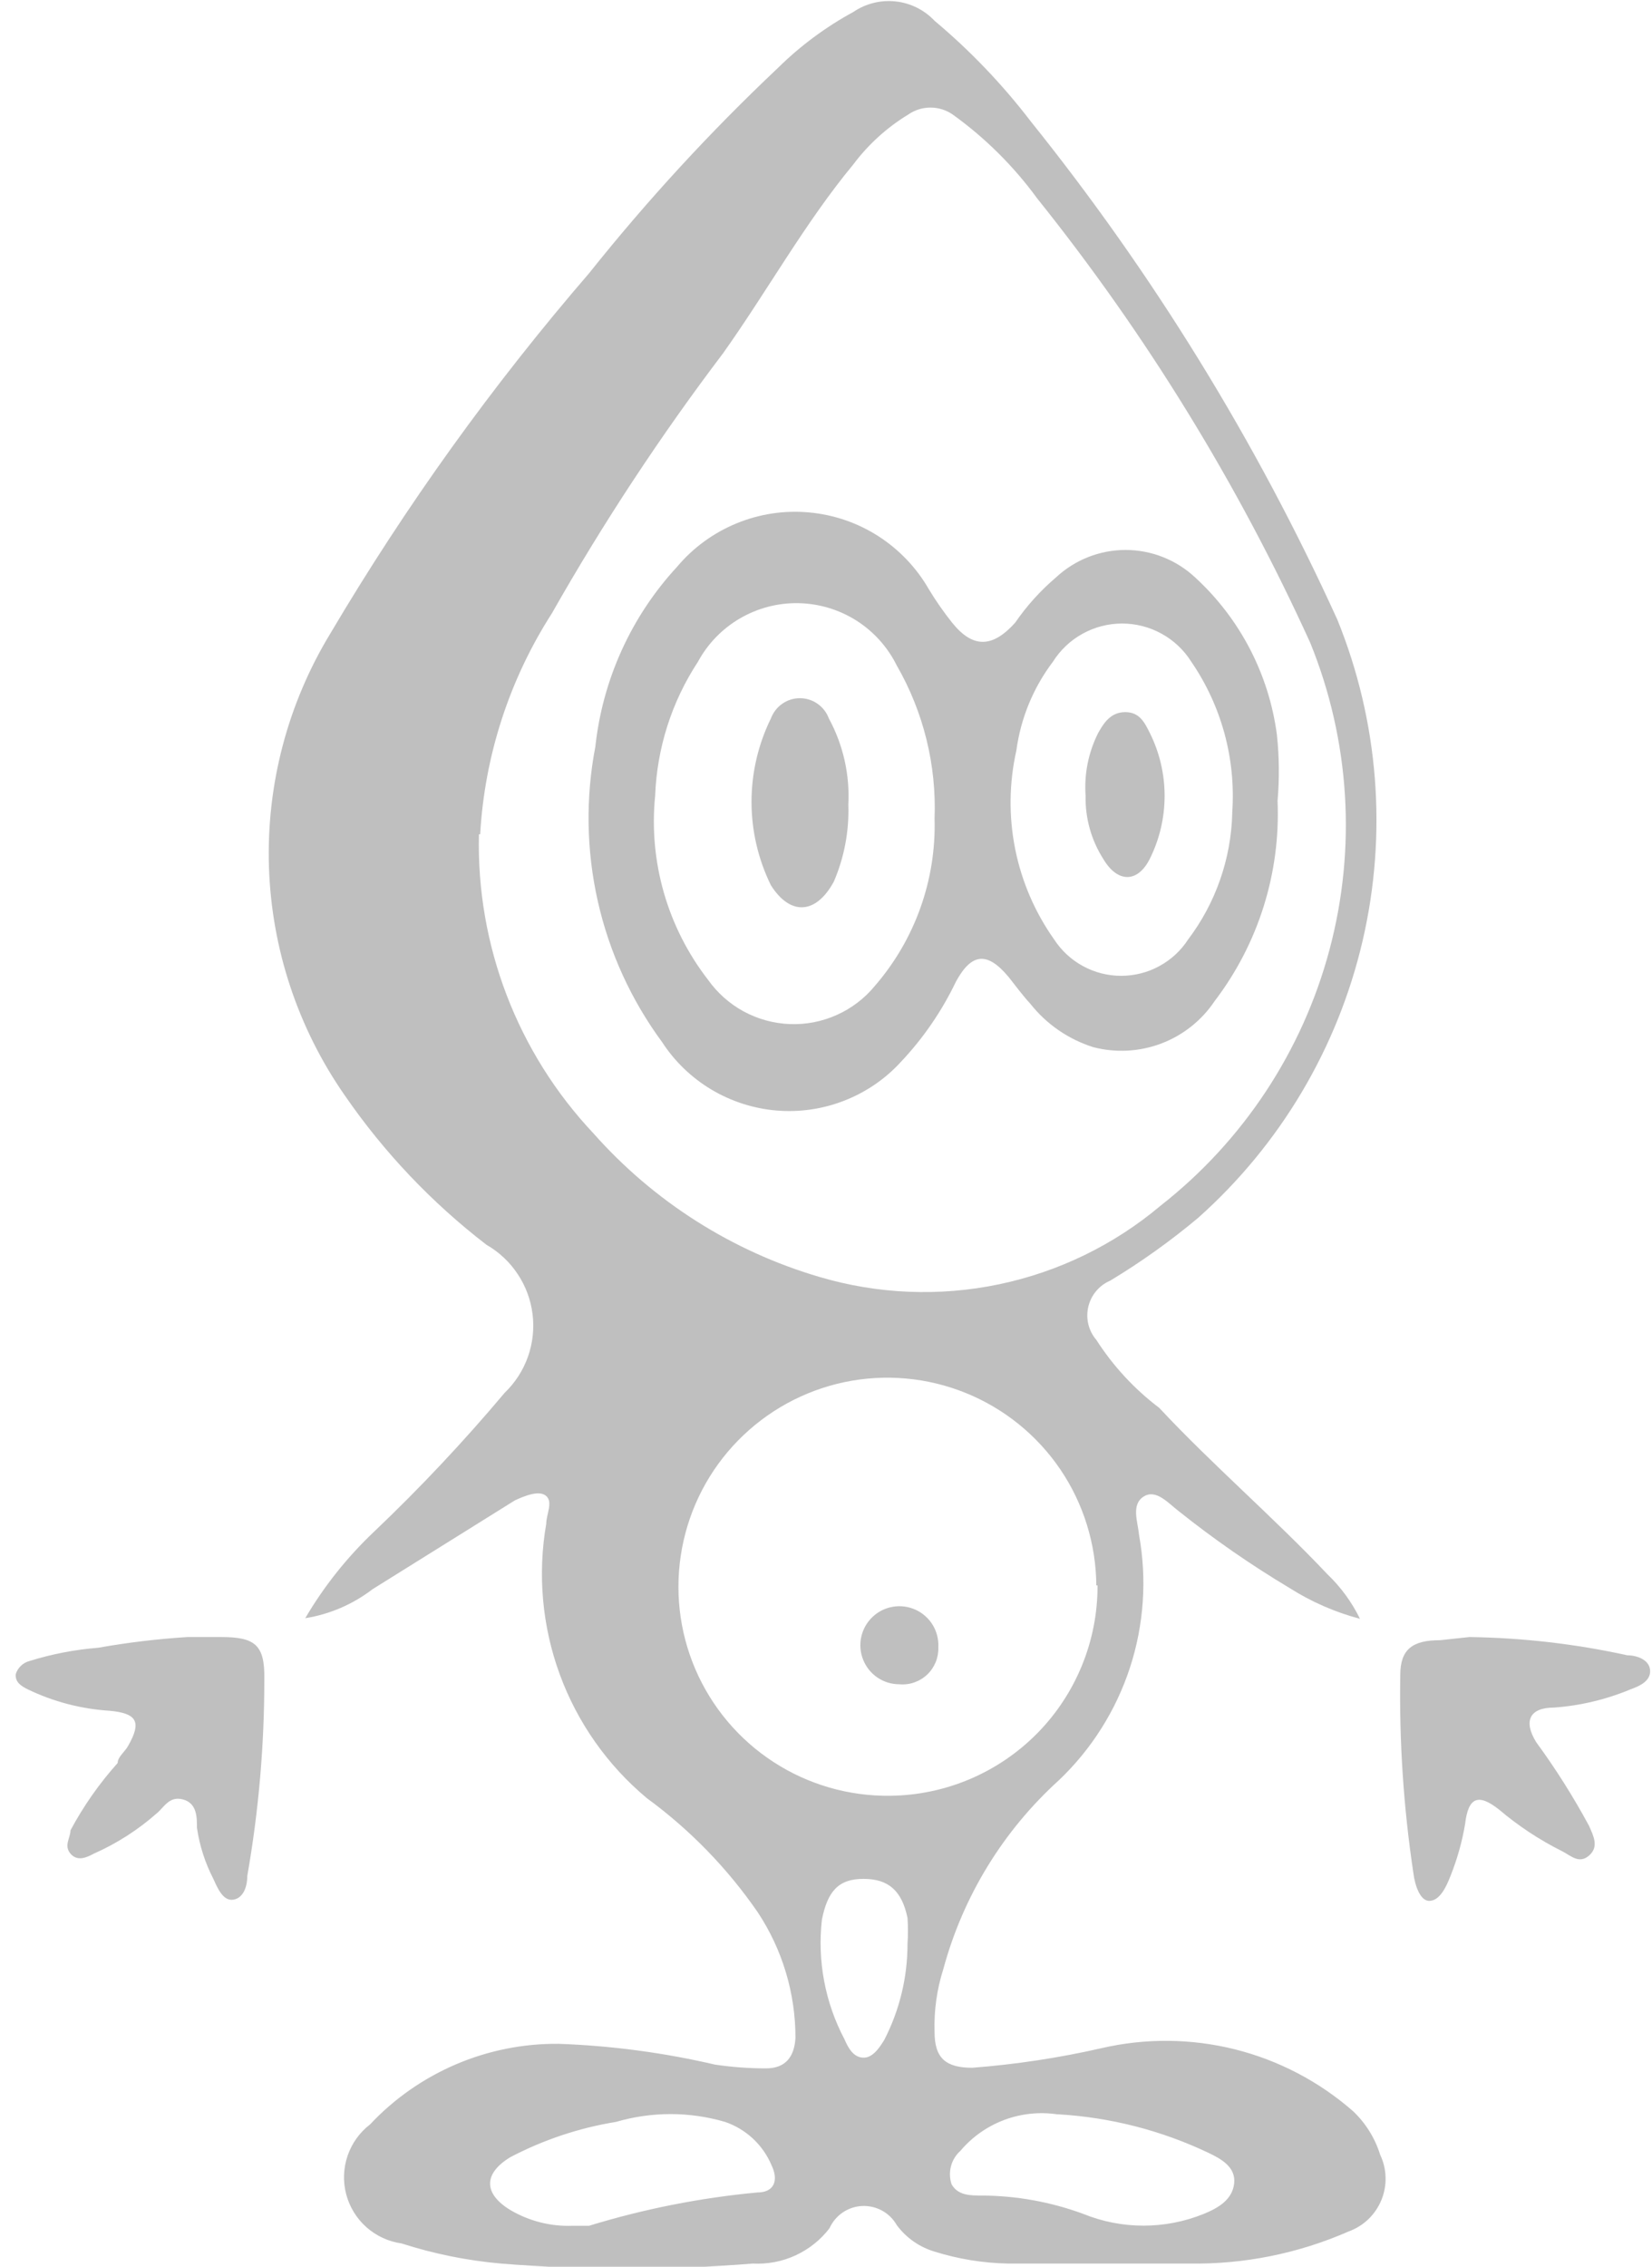 <svg width="35" height="48" viewBox="0 0 35 48" fill="none" xmlns="http://www.w3.org/2000/svg">
<g clip-path="url(#clip0)">
<path d="M28.813 34.28C28.285 34.14 27.781 33.92 27.32 33.627C26.502 33.138 25.718 32.595 24.973 32C24.76 31.84 24.493 31.52 24.227 31.693C23.96 31.867 24.107 32.227 24.133 32.507C24.302 33.444 24.235 34.408 23.94 35.313C23.644 36.218 23.129 37.036 22.44 37.693C21.256 38.764 20.404 40.153 19.987 41.693C19.849 42.124 19.786 42.575 19.8 43.027C19.8 43.587 20.04 43.787 20.6 43.787C21.52 43.716 22.434 43.578 23.333 43.373C24.264 43.157 25.233 43.165 26.161 43.396C27.088 43.628 27.947 44.077 28.667 44.707C28.933 44.959 29.131 45.276 29.24 45.627C29.311 45.776 29.351 45.939 29.355 46.104C29.36 46.27 29.33 46.434 29.267 46.588C29.204 46.741 29.11 46.879 28.991 46.994C28.871 47.108 28.729 47.197 28.573 47.253C27.506 47.721 26.351 47.953 25.187 47.933C23.853 47.933 22.627 47.933 21.347 47.933C20.822 47.922 20.301 47.837 19.8 47.68C19.48 47.585 19.199 47.388 19 47.12C18.927 46.991 18.82 46.885 18.69 46.813C18.561 46.742 18.414 46.708 18.266 46.714C18.118 46.721 17.975 46.769 17.853 46.852C17.731 46.936 17.634 47.051 17.573 47.187C17.383 47.434 17.136 47.631 16.852 47.761C16.569 47.891 16.258 47.95 15.947 47.933C14.172 48.078 12.388 48.078 10.613 47.933C9.897 47.87 9.191 47.727 8.507 47.507C8.231 47.468 7.973 47.349 7.764 47.164C7.556 46.98 7.407 46.737 7.335 46.468C7.264 46.199 7.274 45.915 7.364 45.651C7.454 45.388 7.619 45.156 7.84 44.987C8.352 44.441 8.973 44.008 9.661 43.714C10.35 43.42 11.091 43.272 11.84 43.28C12.954 43.32 14.061 43.467 15.147 43.72C15.504 43.773 15.865 43.8 16.227 43.8C16.64 43.8 16.827 43.56 16.853 43.16C16.855 42.212 16.577 41.284 16.053 40.493C15.412 39.563 14.618 38.747 13.707 38.08C12.872 37.384 12.235 36.48 11.86 35.459C11.486 34.439 11.387 33.338 11.573 32.267C11.573 32.067 11.72 31.813 11.573 31.68C11.427 31.547 11.107 31.68 10.907 31.773L7.893 33.653C7.476 33.973 6.986 34.184 6.467 34.267C6.863 33.593 7.352 32.978 7.92 32.44C8.899 31.51 9.824 30.526 10.693 29.493C10.914 29.281 11.082 29.02 11.185 28.731C11.287 28.442 11.321 28.134 11.283 27.83C11.246 27.526 11.138 27.235 10.968 26.98C10.799 26.724 10.572 26.512 10.307 26.36C9.148 25.469 8.136 24.403 7.307 23.2C6.312 21.774 5.753 20.09 5.698 18.352C5.644 16.614 6.096 14.898 7 13.413C8.597 10.713 10.431 8.161 12.48 5.787C13.71 4.245 15.046 2.793 16.48 1.44C16.955 0.971 17.494 0.572 18.08 0.253C18.342 0.075 18.659 -0.004 18.974 0.03C19.29 0.064 19.582 0.209 19.8 0.44C20.556 1.074 21.24 1.789 21.84 2.573C24.435 5.805 26.616 9.348 28.333 13.12C29.209 15.277 29.397 17.653 28.869 19.921C28.342 22.189 27.125 24.238 25.387 25.787C24.8 26.279 24.176 26.725 23.52 27.12C23.405 27.169 23.303 27.245 23.223 27.341C23.142 27.437 23.086 27.551 23.057 27.673C23.029 27.794 23.029 27.921 23.058 28.043C23.088 28.165 23.145 28.278 23.227 28.373C23.583 28.928 24.034 29.415 24.56 29.813C25.667 31 27 32.147 28.12 33.333C28.405 33.605 28.64 33.926 28.813 34.28ZM10.147 17.667C10.09 20.015 10.962 22.291 12.573 24C13.851 25.443 15.51 26.497 17.36 27.04C18.595 27.406 19.902 27.46 21.163 27.197C22.424 26.934 23.601 26.363 24.587 25.533C26.339 24.161 27.597 22.256 28.169 20.105C28.742 17.954 28.598 15.675 27.76 13.613C26.229 10.248 24.285 7.085 21.973 4.2C21.475 3.518 20.872 2.92 20.187 2.427C20.048 2.33 19.883 2.278 19.713 2.278C19.544 2.278 19.379 2.33 19.24 2.427C18.79 2.701 18.396 3.059 18.08 3.48C17.053 4.72 16.267 6.147 15.32 7.48C13.991 9.233 12.779 11.073 11.693 12.987C10.792 14.39 10.268 16.002 10.173 17.667H10.147ZM23.227 33.573C23.221 32.696 22.955 31.84 22.463 31.114C21.97 30.389 21.273 29.826 20.46 29.497C19.647 29.168 18.754 29.088 17.895 29.267C17.037 29.447 16.251 29.877 15.637 30.504C15.023 31.13 14.61 31.925 14.449 32.788C14.288 33.65 14.386 34.541 14.732 35.347C15.078 36.153 15.656 36.838 16.392 37.315C17.128 37.792 17.989 38.04 18.867 38.027C20.037 38.013 21.155 37.537 21.977 36.703C22.798 35.869 23.257 34.744 23.253 33.573H23.227ZM22.4 44.773C22.02 44.717 21.632 44.758 21.273 44.893C20.913 45.029 20.595 45.253 20.347 45.547C20.25 45.633 20.181 45.746 20.148 45.872C20.115 45.998 20.119 46.13 20.16 46.253C20.293 46.493 20.56 46.493 20.8 46.493C21.533 46.496 22.259 46.627 22.947 46.88C23.767 47.214 24.686 47.214 25.507 46.88C25.8 46.76 26.107 46.587 26.147 46.24C26.187 45.893 25.88 45.72 25.6 45.587C24.604 45.114 23.527 44.838 22.427 44.773H22.4ZM12.133 47.133H12.48C13.644 46.776 14.841 46.54 16.053 46.427C16.387 46.427 16.507 46.187 16.347 45.853C16.257 45.639 16.122 45.446 15.952 45.287C15.782 45.129 15.58 45.008 15.36 44.933C14.607 44.713 13.806 44.713 13.053 44.933C12.271 45.06 11.515 45.312 10.813 45.68C10.24 46.027 10.24 46.453 10.813 46.8C11.212 47.035 11.67 47.151 12.133 47.133ZM19.227 41.16C19.239 40.978 19.239 40.795 19.227 40.613C19.107 40.04 18.827 39.787 18.293 39.787C17.76 39.787 17.533 40.053 17.413 40.653C17.314 41.527 17.482 42.41 17.893 43.187C17.973 43.373 18.08 43.56 18.28 43.573C18.48 43.587 18.627 43.373 18.733 43.2C19.059 42.569 19.228 41.87 19.227 41.16Z" fill="#BFBFBF"/>
<path d="M3.973 34.666H4.68C5.4 34.666 5.613 34.827 5.6 35.56C5.601 36.954 5.481 38.346 5.24 39.72C5.24 39.92 5.173 40.187 4.947 40.227C4.72 40.267 4.6 39.96 4.52 39.786C4.345 39.448 4.228 39.083 4.173 38.706C4.173 38.48 4.173 38.187 3.88 38.106C3.587 38.026 3.48 38.267 3.32 38.4C2.922 38.751 2.472 39.039 1.987 39.253C1.84 39.333 1.64 39.426 1.493 39.253C1.347 39.08 1.493 38.92 1.493 38.76C1.768 38.246 2.104 37.767 2.493 37.333C2.493 37.2 2.653 37.093 2.72 36.96C3 36.467 2.907 36.28 2.32 36.227C1.718 36.189 1.129 36.035 0.587 35.773C0.453 35.706 0.32 35.627 0.333 35.453C0.354 35.385 0.392 35.324 0.443 35.275C0.495 35.226 0.558 35.191 0.627 35.173C1.099 35.026 1.587 34.932 2.08 34.893C2.706 34.782 3.338 34.706 3.973 34.666Z" fill="#BFBFBF"/>
<path d="M31.133 34.666C32.259 34.682 33.38 34.811 34.48 35.053C34.68 35.053 34.947 35.147 34.96 35.373C34.973 35.6 34.733 35.706 34.547 35.773C34.029 35.989 33.48 36.12 32.92 36.16C32.413 36.16 32.267 36.44 32.547 36.893C32.961 37.458 33.335 38.05 33.667 38.666C33.76 38.88 33.88 39.106 33.667 39.293C33.453 39.48 33.28 39.293 33.093 39.2C32.615 38.961 32.168 38.666 31.76 38.32C31.32 37.973 31.107 38.053 31.04 38.627C30.977 39.001 30.874 39.367 30.733 39.72C30.64 39.96 30.507 40.24 30.293 40.253C30.08 40.267 29.973 39.893 29.947 39.68C29.736 38.286 29.643 36.876 29.667 35.467C29.667 34.92 29.933 34.733 30.507 34.733L31.133 34.666Z" fill="#BFBFBF"/>
<path d="M27.067 16.96C27.131 18.486 26.66 19.986 25.733 21.2C25.459 21.61 25.063 21.923 24.602 22.098C24.141 22.272 23.637 22.299 23.16 22.174C22.634 22.007 22.169 21.687 21.827 21.253C21.667 21.08 21.52 20.88 21.373 20.694C20.92 20.147 20.587 20.174 20.253 20.787C19.956 21.408 19.565 21.979 19.093 22.48C18.763 22.843 18.353 23.125 17.896 23.304C17.44 23.484 16.948 23.557 16.459 23.517C15.97 23.477 15.496 23.325 15.074 23.074C14.653 22.823 14.294 22.478 14.027 22.067C13.373 21.178 12.909 20.164 12.666 19.088C12.423 18.012 12.405 16.897 12.613 15.813C12.767 14.389 13.374 13.052 14.347 12C14.685 11.598 15.116 11.284 15.602 11.084C16.088 10.883 16.615 10.803 17.139 10.851C17.662 10.898 18.166 11.07 18.609 11.354C19.051 11.638 19.419 12.024 19.68 12.48C19.829 12.726 19.994 12.962 20.173 13.187C20.613 13.733 21.027 13.72 21.507 13.187C21.752 12.83 22.044 12.507 22.373 12.227C22.773 11.854 23.3 11.646 23.847 11.646C24.394 11.646 24.92 11.854 25.32 12.227C26.272 13.1 26.885 14.28 27.053 15.56C27.103 16.025 27.107 16.494 27.067 16.96ZM19.8 17.334C19.843 16.2 19.566 15.077 19 14.094C18.807 13.704 18.511 13.374 18.144 13.141C17.777 12.909 17.352 12.781 16.918 12.773C16.483 12.764 16.054 12.876 15.678 13.095C15.303 13.313 14.994 13.631 14.787 14.014C14.231 14.86 13.918 15.842 13.88 16.854C13.741 18.247 14.142 19.64 15 20.747C15.198 21.026 15.457 21.256 15.757 21.419C16.058 21.581 16.392 21.673 16.734 21.686C17.076 21.699 17.416 21.633 17.728 21.493C18.04 21.353 18.316 21.144 18.533 20.88C19.385 19.898 19.837 18.633 19.8 17.334ZM26.107 17.2C26.185 16.071 25.88 14.948 25.24 14.014C25.084 13.766 24.868 13.561 24.611 13.42C24.355 13.278 24.066 13.204 23.773 13.204C23.48 13.204 23.192 13.278 22.936 13.42C22.679 13.561 22.463 13.766 22.307 14.014C21.891 14.563 21.625 15.211 21.533 15.893C21.379 16.579 21.37 17.289 21.508 17.979C21.646 18.668 21.927 19.32 22.333 19.893C22.487 20.13 22.698 20.325 22.946 20.459C23.194 20.594 23.471 20.664 23.753 20.664C24.036 20.664 24.313 20.594 24.561 20.459C24.809 20.325 25.02 20.13 25.173 19.893C25.755 19.124 26.081 18.191 26.107 17.227V17.2Z" fill="#BFBFBF"/>
<path d="M19.88 34.88C19.884 34.988 19.865 35.095 19.825 35.195C19.784 35.295 19.723 35.386 19.645 35.46C19.566 35.535 19.473 35.591 19.371 35.627C19.269 35.663 19.161 35.676 19.053 35.666C18.888 35.666 18.727 35.617 18.59 35.524C18.453 35.431 18.348 35.3 18.287 35.146C18.225 34.993 18.212 34.825 18.247 34.663C18.282 34.502 18.365 34.355 18.485 34.241C18.604 34.127 18.755 34.052 18.918 34.025C19.081 33.997 19.248 34.02 19.398 34.088C19.549 34.157 19.675 34.269 19.761 34.41C19.846 34.551 19.888 34.715 19.88 34.88Z" fill="#BFBFBF"/>
<path d="M17.973 17.04C17.992 17.598 17.887 18.154 17.667 18.667C17.293 19.36 16.747 19.4 16.333 18.747C16.063 18.197 15.922 17.593 15.922 16.98C15.922 16.367 16.063 15.763 16.333 15.213C16.38 15.088 16.463 14.979 16.573 14.903C16.682 14.826 16.813 14.785 16.947 14.785C17.081 14.785 17.211 14.826 17.321 14.903C17.43 14.979 17.514 15.088 17.56 15.213C17.864 15.772 18.007 16.405 17.973 17.04Z" fill="#BFBFBF"/>
<path d="M23 16.853C22.967 16.393 23.059 15.932 23.267 15.52C23.387 15.307 23.533 15.08 23.84 15.08C24.147 15.08 24.253 15.307 24.36 15.52C24.567 15.934 24.674 16.391 24.674 16.853C24.674 17.316 24.567 17.773 24.36 18.187C24.107 18.693 23.68 18.707 23.373 18.187C23.12 17.789 22.99 17.325 23 16.853Z" fill="#BFBFBF"/>
</g>
<defs>
<clipPath id="clip0">
<rect width="34.627" height="48" fill="white" transform="translate(0.333)"/>
</clipPath>
</defs>
</svg>
